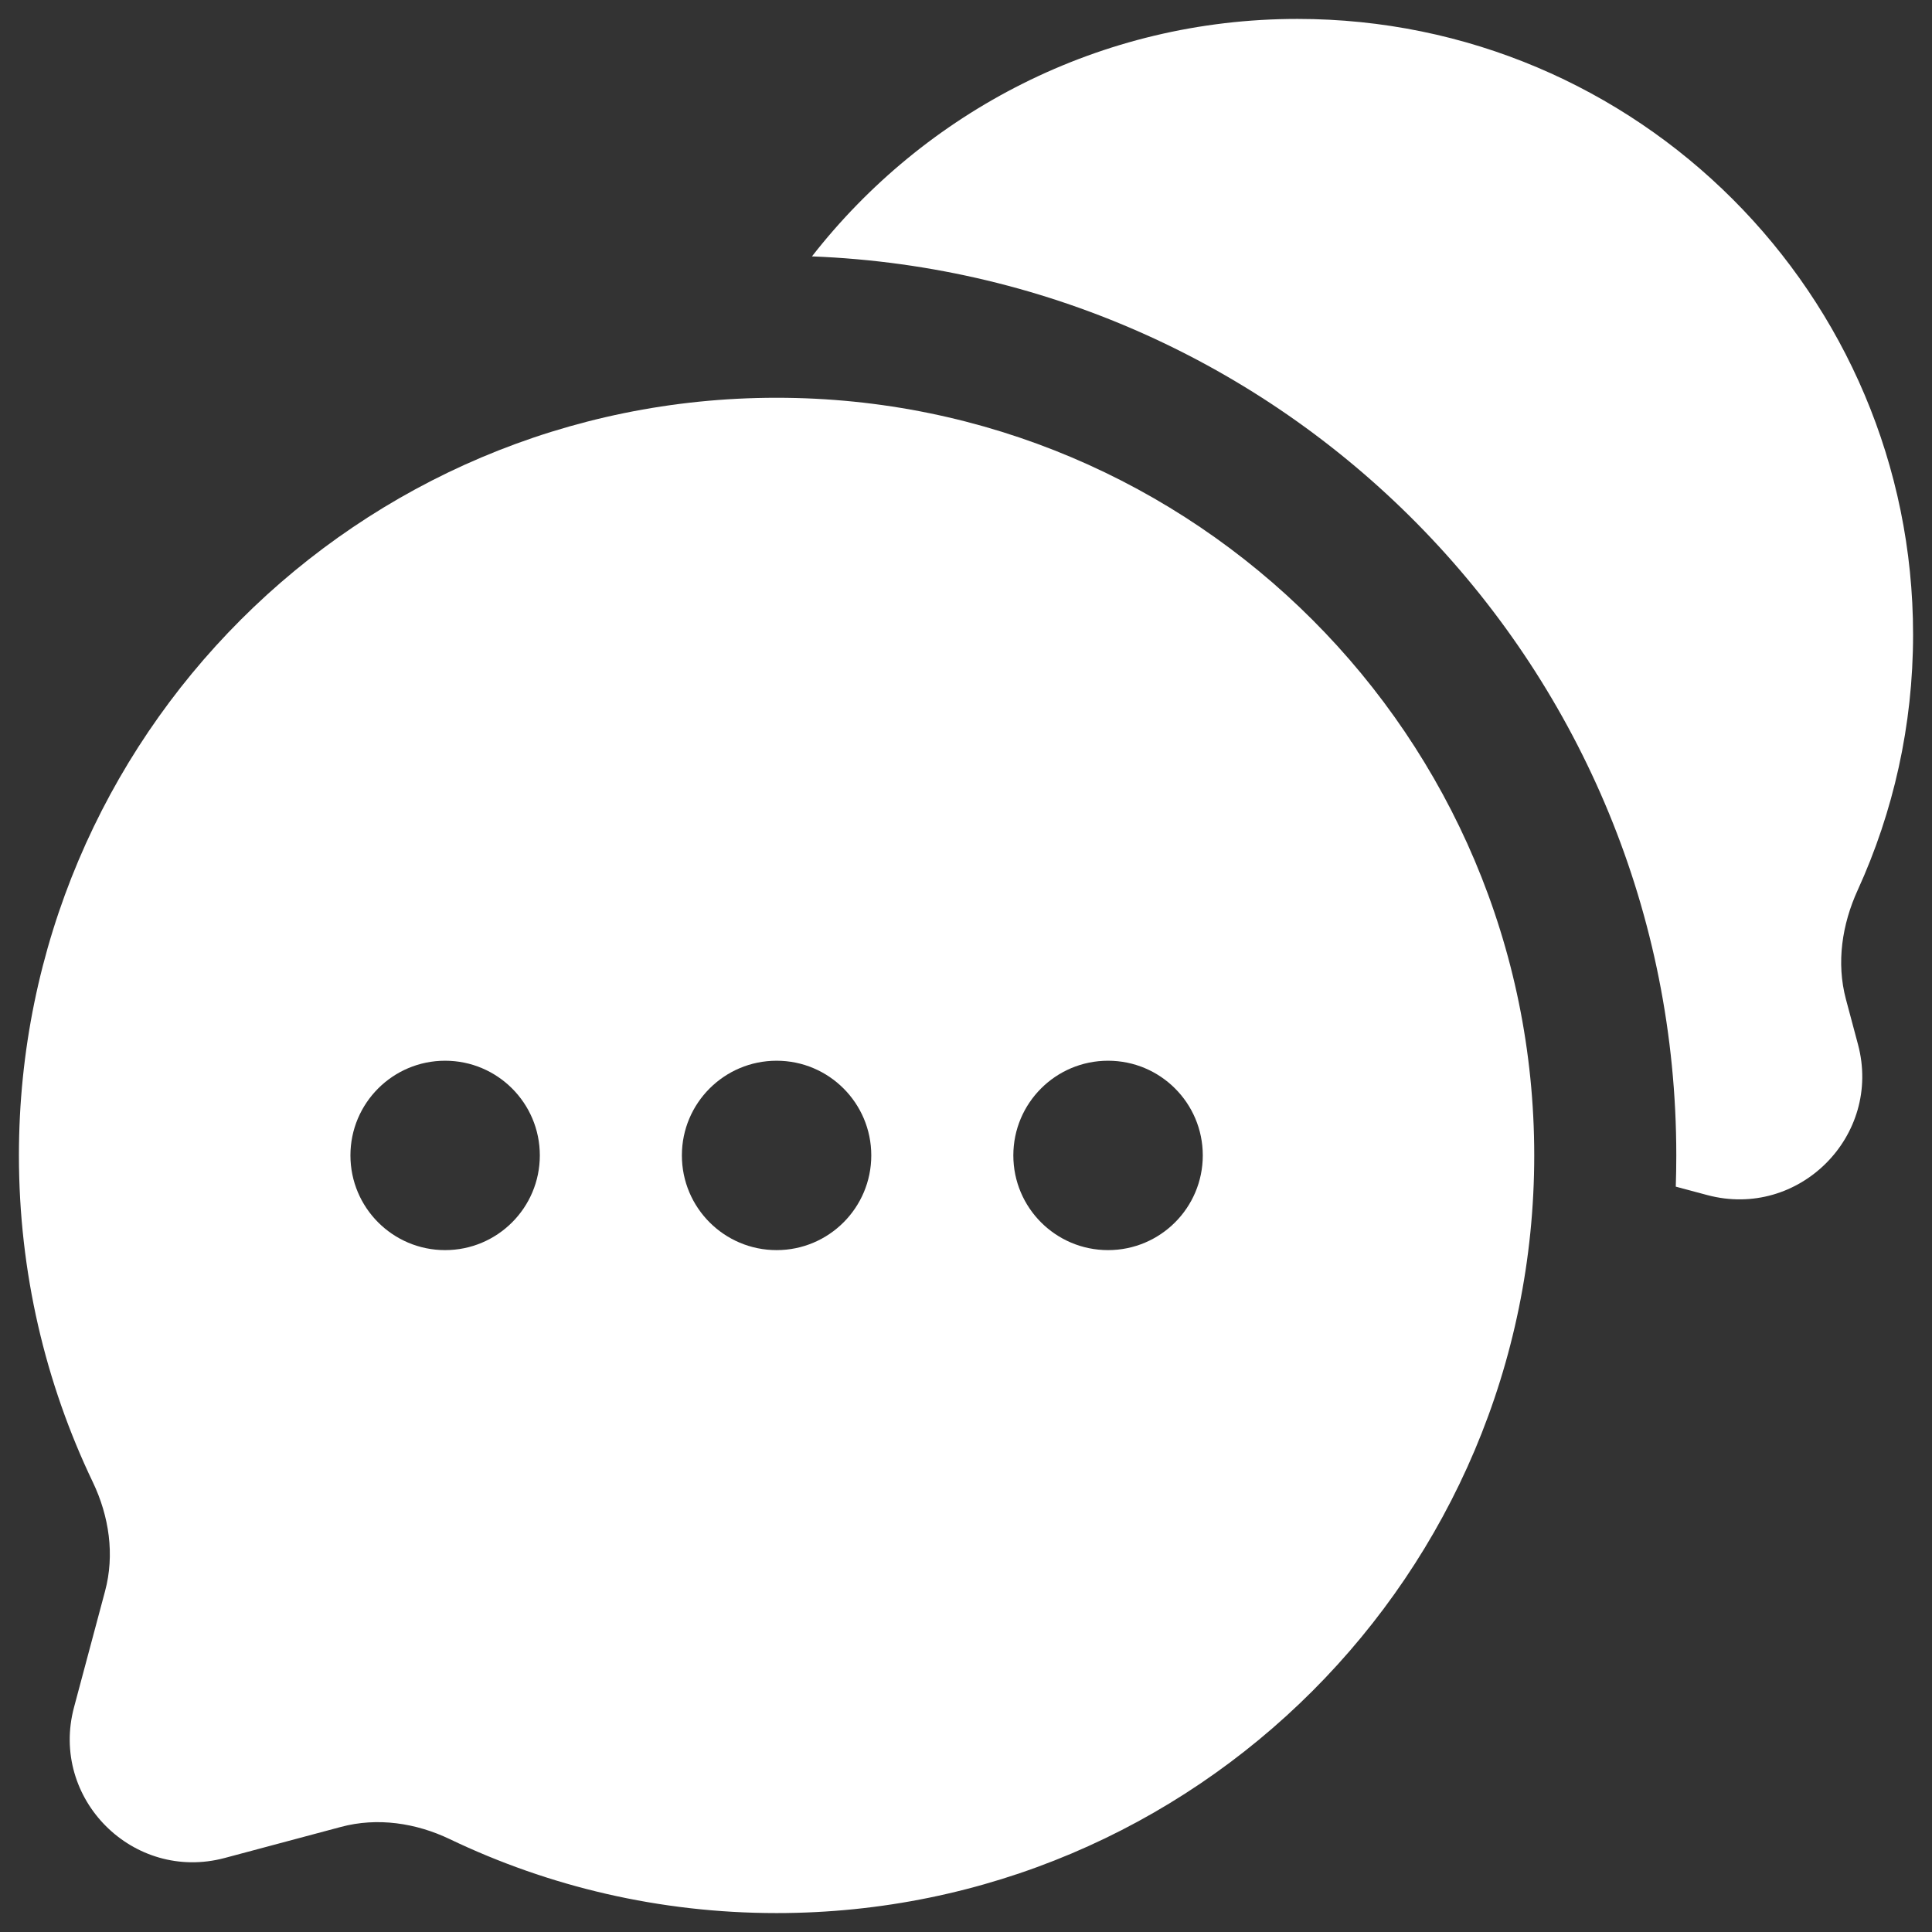 <svg width="34" height="34" viewBox="0 0 34 34" fill="none" xmlns="http://www.w3.org/2000/svg">
<rect x="0" y="0" width="34" height="34" fill="#333333" stroke="none"/>
<path d="M33.667 11.167C33.667 5.184 28.816 0.333 22.833 0.333C19.362 0.333 16.272 1.97 14.289 4.512C22.745 4.839 29.5 11.797 29.5 20.333C29.5 20.517 29.497 20.7 29.491 20.883L30.044 21.031C31.655 21.462 33.128 19.988 32.697 18.378L32.485 17.584C32.314 16.943 32.417 16.266 32.693 15.663C33.318 14.293 33.667 12.771 33.667 11.167Z" fill="white"/>
<path fill-rule="evenodd" clip-rule="evenodd" d="M27 20.333C27 27.697 21.03 33.667 13.667 33.667C11.607 33.667 9.657 33.2 7.916 32.366C7.318 32.08 6.64 31.979 5.999 32.151L3.956 32.697C2.345 33.128 0.872 31.655 1.303 30.044L1.849 28.001C2.021 27.36 1.92 26.682 1.634 26.084C0.8 24.343 0.333 22.392 0.333 20.333C0.333 12.97 6.303 7 13.667 7C21.03 7 27 12.97 27 20.333ZM7.833 22C8.754 22 9.5 21.254 9.5 20.333C9.5 19.413 8.754 18.667 7.833 18.667C6.913 18.667 6.167 19.413 6.167 20.333C6.167 21.254 6.913 22 7.833 22ZM13.667 22C14.587 22 15.333 21.254 15.333 20.333C15.333 19.413 14.587 18.667 13.667 18.667C12.746 18.667 12 19.413 12 20.333C12 21.254 12.746 22 13.667 22ZM19.5 22C20.421 22 21.167 21.254 21.167 20.333C21.167 19.413 20.421 18.667 19.5 18.667C18.579 18.667 17.833 19.413 17.833 20.333C17.833 21.254 18.579 22 19.5 22Z" fill="white"/>
</svg>
